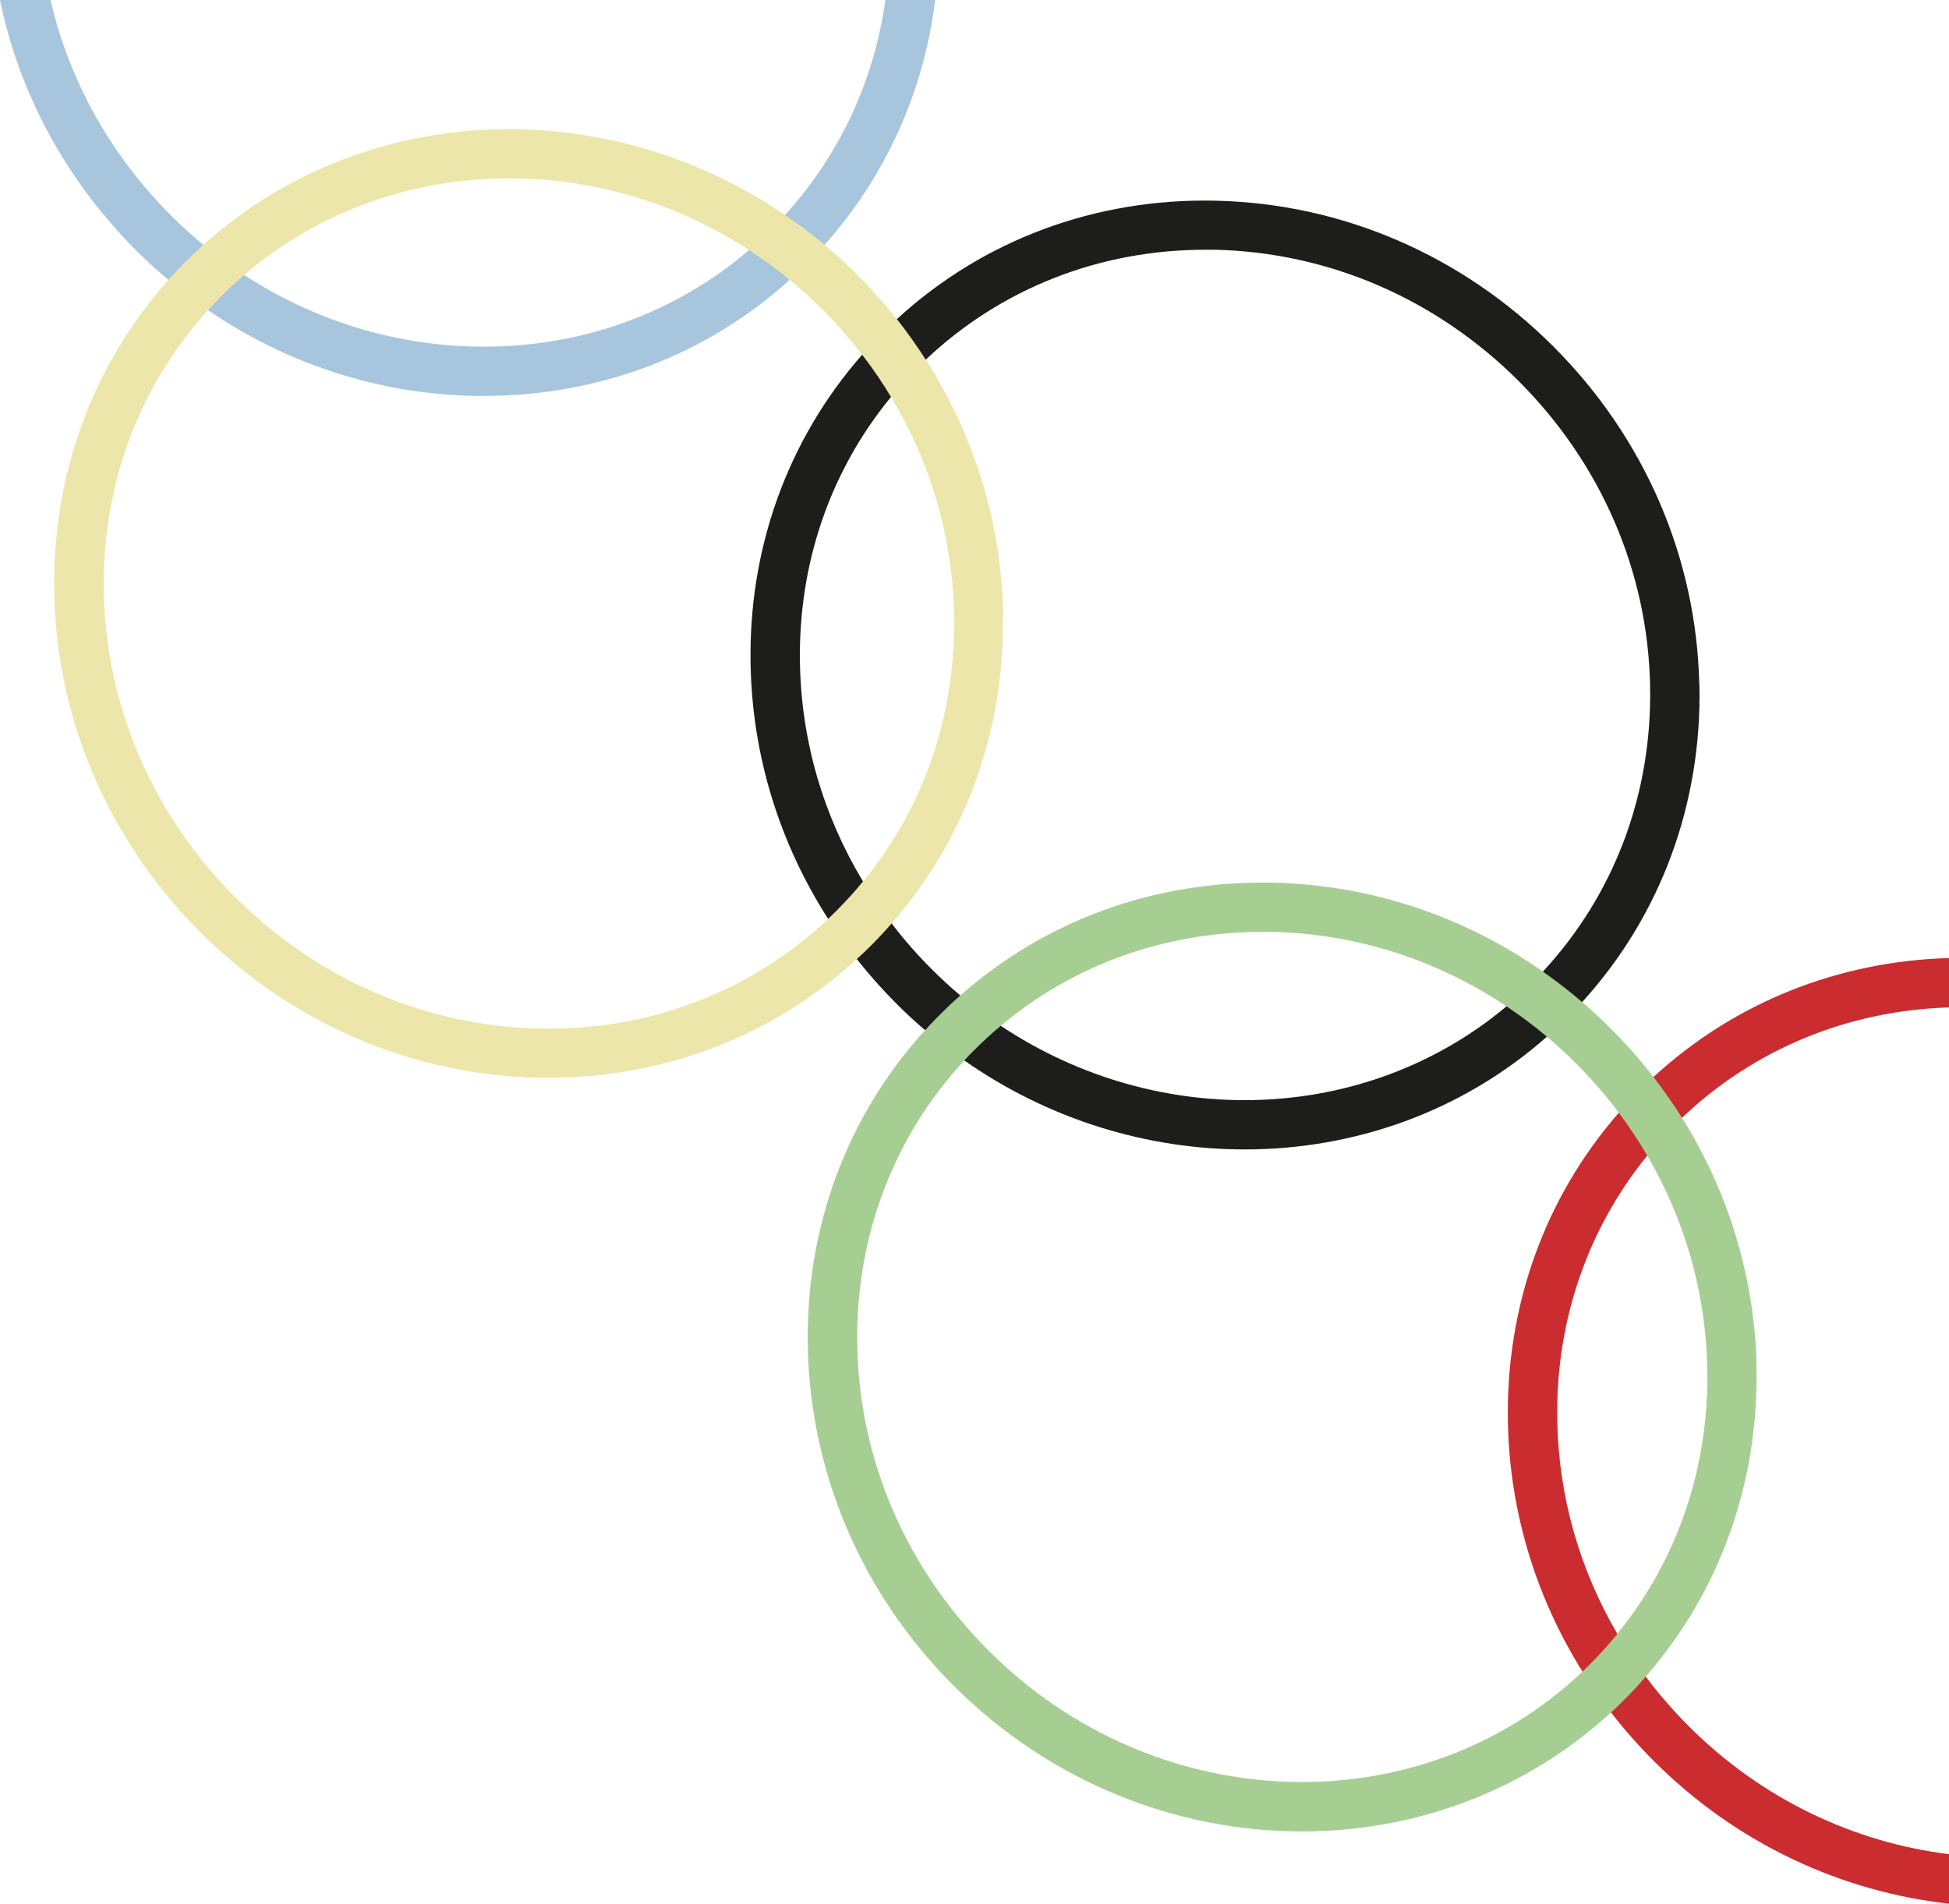 <?xml version="1.0" encoding="UTF-8"?><svg xmlns="http://www.w3.org/2000/svg" viewBox="0 0 131.9 128.82"><defs><style>.d{fill:#ede6aa;}.e{fill:#a7c6dd;}.f{fill:#ca2c2f;}.g{fill:#a7ce92;}.h{fill:#1d1d1b;}</style></defs><g id="a"/><g id="b"><g id="c"><g><path class="e" d="M59.92,0c-.76,5.46-3.1,10.48-6.79,14.54-.29,.32-.59,.64-.9,.95-.5,.5-1.02,.98-1.55,1.44-5.1,4.37-11.62,6.67-18.56,6.52-5.58-.12-10.95-1.81-15.6-4.85-.95-.62-1.87-1.3-2.75-2.02-.76-.63-1.5-1.3-2.21-2.01C7.46,10.46,4.67,5.43,3.42,0H0C1.3,6.33,4.47,12.19,9.19,16.92c.71,.71,1.45,1.39,2.22,2.03,.86,.73,1.75,1.4,2.66,2.03,5.31,3.64,11.52,5.67,17.98,5.81,.24,0,.48,0,.72,0,7.78,0,15.04-2.76,20.67-7.85,.39-.35,.78-.72,1.15-1.09,.42-.42,.82-.85,1.21-1.28,4.14-4.64,6.72-10.37,7.49-16.57h-3.37Z"/><path class="h" d="M115,46.31c-.19-8.56-3.69-16.68-9.87-22.86-6.18-6.18-14.3-9.68-22.86-9.87-8.14-.18-15.75,2.66-21.58,8.02-.33,.3-.65,.61-.96,.92-.48,.48-.95,.98-1.39,1.49-5.05,5.76-7.72,13.16-7.54,21.05,.13,6.11,1.96,12,5.24,17.11,.6,.94,1.25,1.86,1.95,2.74,.83,1.04,1.72,2.05,2.68,3.01,.63,.63,1.27,1.23,1.94,1.79,.86,.73,1.74,1.42,2.65,2.05,5.73,4.01,12.39,6.02,18.98,6.02,7.39,0,14.69-2.53,20.46-7.64,.47-.41,.93-.84,1.38-1.29,.34-.34,.68-.7,1.01-1.06,5.29-5.82,8.1-13.4,7.92-21.49Zm-10.57,19.43c-.23,.26-.48,.51-.72,.75-.56,.56-1.15,1.1-1.75,1.6-9.58,8.04-23.59,8.42-34.24,1.32-.94-.63-1.85-1.31-2.73-2.05-.67-.56-1.33-1.17-1.96-1.8-.97-.97-1.86-1.99-2.68-3.06-.71-.92-1.36-1.87-1.95-2.86-2.67-4.43-4.15-9.45-4.26-14.66-.15-6.75,2.02-13.09,6.16-18.12,.56-.69,1.17-1.35,1.8-1.99,.18-.18,.37-.36,.56-.54,5.09-4.81,11.75-7.43,18.91-7.43,.21,0,.43,0,.64,0,7.7,.17,15,3.32,20.57,8.89,5.57,5.57,8.73,12.87,8.89,20.57,.16,7.31-2.4,14.14-7.23,19.36Z"/><path class="f" d="M113.34,76.12c.16-.16,.33-.33,.5-.49,4.88-4.64,11.22-7.25,18.07-7.46v-3.34c-7.53,.21-14.54,3.02-20,8.04-.31,.29-.63,.59-.93,.89-.5,.5-.97,1-1.42,1.53-5.03,5.76-7.68,13.14-7.51,21.02,.13,5.99,1.89,11.77,5.05,16.81,.59,.95,1.24,1.87,1.93,2.76,.88,1.14,1.85,2.24,2.89,3.28,5.64,5.64,12.75,8.86,19.99,9.66v-3.35c-6.39-.79-12.65-3.68-17.63-8.67-1.05-1.05-2.02-2.17-2.9-3.34-.7-.93-1.34-1.9-1.92-2.89-2.55-4.35-3.96-9.26-4.07-14.34-.15-6.71,2.01-13.03,6.1-18.05,.58-.71,1.2-1.4,1.86-2.06Z"/><path class="d" d="M67.89,41.45c-.13-6.11-1.96-12-5.24-17.11-.6-.94-1.25-1.86-1.95-2.74-.83-1.04-1.72-2.05-2.68-3.01-.71-.71-1.45-1.39-2.22-2.02-.86-.73-1.76-1.4-2.67-2.02-12.21-8.34-28.54-7.73-39.37,2.02-.39,.35-.77,.71-1.15,1.09-.42,.42-.82,.85-1.21,1.28-5.17,5.79-7.9,13.27-7.73,21.26,.19,8.56,3.69,16.68,9.87,22.86,6.18,6.18,14.3,9.68,22.86,9.87,.24,0,.48,0,.71,0,7.87,0,15.2-2.83,20.86-8.02,.33-.29,.65-.6,.97-.92,.48-.48,.95-.98,1.39-1.49,5.05-5.76,7.72-13.16,7.54-21.05Zm-9.49,18.2c-.56,.69-1.17,1.35-1.8,1.99-.18,.18-.37,.36-.56,.54-5.24,4.95-12.15,7.58-19.55,7.42-7.7-.17-15-3.33-20.57-8.89-5.57-5.57-8.73-12.87-8.89-20.57-.16-7.22,2.34-13.97,7.05-19.16,.29-.32,.6-.64,.91-.95,.5-.5,1.02-.98,1.54-1.43,5.1-4.36,11.47-6.53,17.94-6.53,5.6,0,11.27,1.62,16.23,4.86,.95,.61,1.87,1.28,2.76,2.02,.76,.63,1.5,1.3,2.22,2.01,.97,.97,1.86,1.99,2.68,3.06,.71,.92,1.36,1.87,1.95,2.86,2.67,4.43,4.15,9.45,4.26,14.66,0,.21,0,.43,0,.64,0,6.51-2.16,12.61-6.16,17.48Z"/><path class="g" d="M118.88,92.45c-.13-5.99-1.89-11.77-5.05-16.81-.6-.95-1.24-1.87-1.93-2.76-.88-1.14-1.85-2.24-2.89-3.28-.63-.63-1.27-1.22-1.94-1.79-.85-.74-1.74-1.42-2.65-2.06-5.38-3.77-11.7-5.88-18.28-6.02-7.94-.17-15.38,2.53-21.16,7.64-.47,.41-.93,.85-1.38,1.3-.34,.34-.68,.7-1.01,1.06-5.3,5.82-8.1,13.4-7.92,21.48,.19,8.56,3.69,16.68,9.87,22.86,6.56,6.56,15.12,9.86,23.56,9.86,7.58,0,15.07-2.67,20.91-8.04,.32-.29,.63-.58,.93-.89,.5-.5,.97-1,1.42-1.53,5.03-5.76,7.68-13.14,7.51-21.02Zm-9.43,18.12c-.58,.71-1.2,1.4-1.86,2.06-.16,.16-.33,.33-.5,.49-11.01,10.46-28.88,9.88-40.18-1.42-5.57-5.57-8.73-12.87-8.89-20.57-.16-7.31,2.4-14.15,7.23-19.36,.23-.26,.48-.51,.72-.75,.56-.56,1.15-1.1,1.75-1.6,4.91-4.13,11.11-6.36,17.72-6.36,.21,0,.43,0,.64,0,5.69,.12,11.16,1.88,15.88,5.04,.94,.63,1.85,1.31,2.73,2.05,.68,.57,1.33,1.17,1.96,1.8,1.05,1.05,2.02,2.17,2.9,3.34,.7,.93,1.34,1.9,1.92,2.89,2.55,4.35,3.96,9.26,4.07,14.34,.15,6.71-2,13.03-6.1,18.05Z"/></g></g></g></svg>